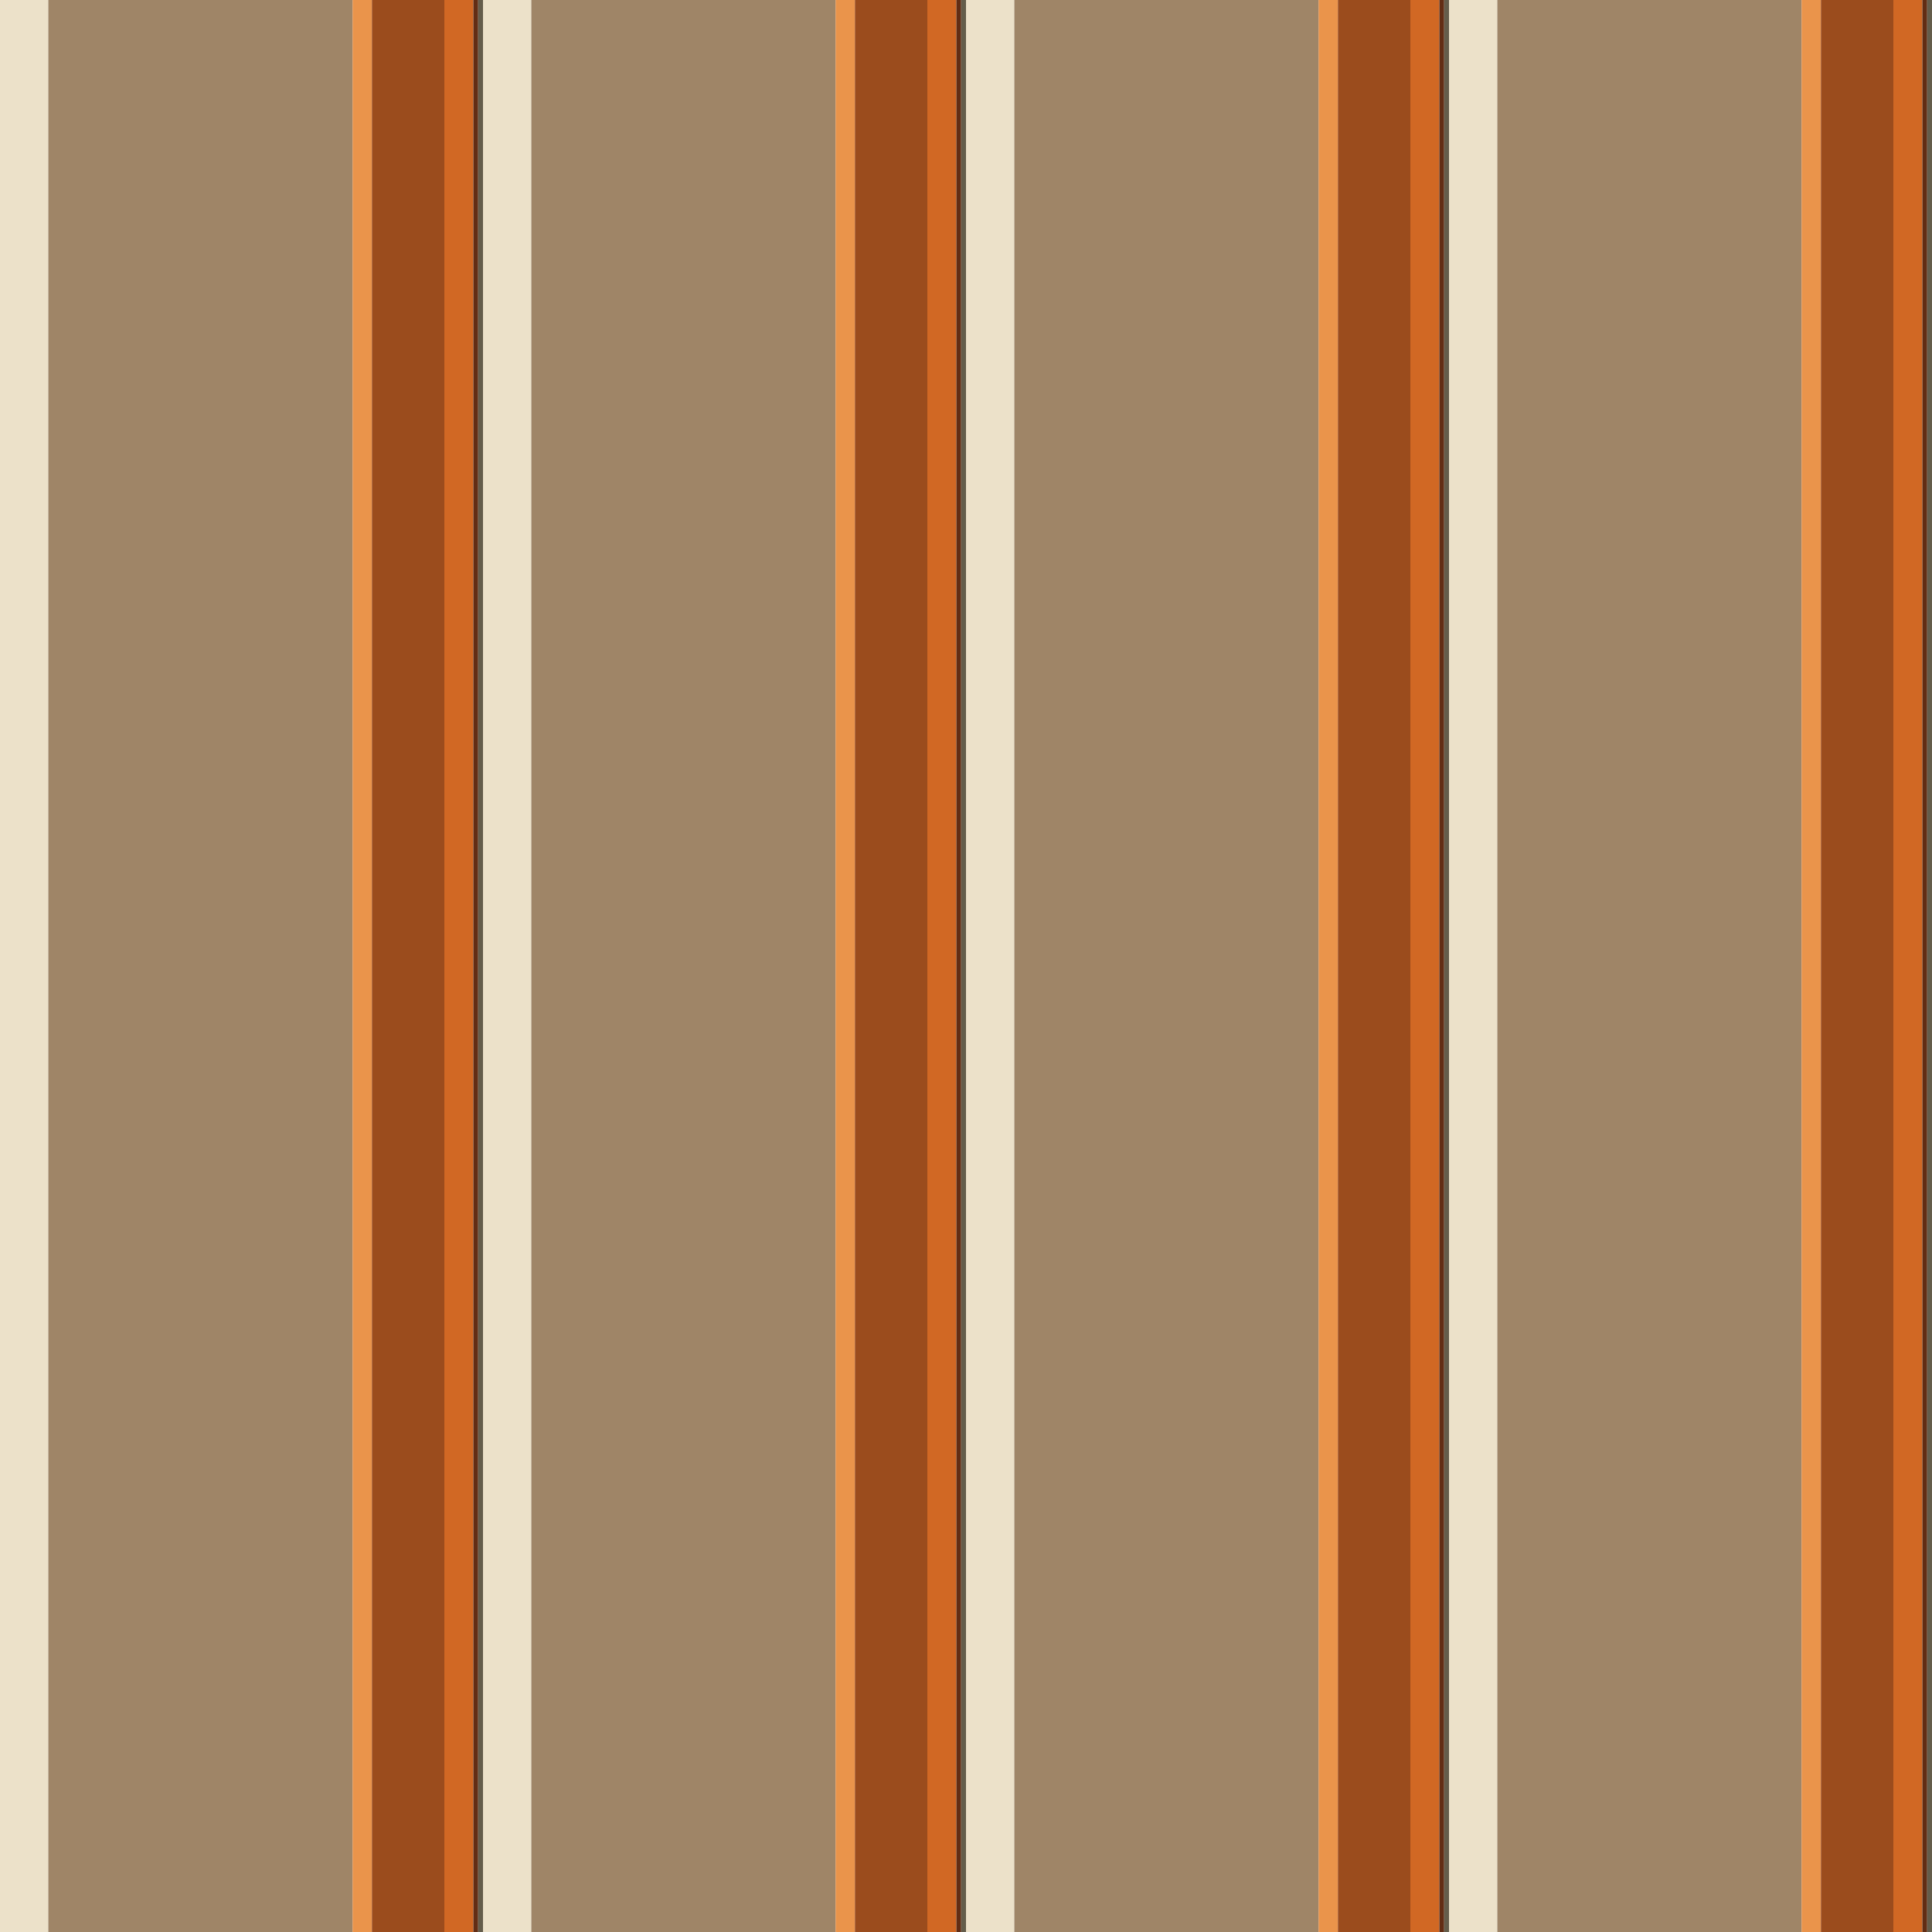 <?xml version="1.0" standalone="no"?>
<!DOCTYPE svg PUBLIC "-//W3C//DTD SVG 20010904//EN"
 "http://www.w3.org/TR/2001/REC-SVG-20010904/DTD/svg10.dtd">
<svg version="1.0" xmlns="http://www.w3.org/2000/svg" 
width="400" height="400" viewBox="0 0 400 400"
preserveAspectRatio = "xMidYMid meet" >

<g id="row0" transform="translate(0,0.0)">

<g id="0" transform="translate(0,0)scale(1,1)">


<rect x="0" y="0" width="10" height="100" fill="#ECE1C9"/>

<rect x="10" y="0" width="63" height="100" fill="#9F8567"/>

<rect x="73" y="0" width="4" height="100" fill="#EA944B"/>

<rect x="77" y="0" width="15" height="100" fill="#9B4C1D"/>

<rect x="92" y="0" width="6" height="100" fill="#D16824"/>

<rect x="98" y="0" width="1" height="100" fill="#622D14"/>

<rect x="99" y="0" width="1" height="100" fill="#645D4B"/>

<rect x="100" y="0" width="0" height="100" fill="#403C30"/>

<rect x="100" y="0" width="0" height="100" fill="#291E15"/>

</g>


<g id="1" transform="translate(100,0)scale(1,1)">


<rect x="0" y="0" width="10" height="100" fill="#ECE1C9"/>

<rect x="10" y="0" width="63" height="100" fill="#9F8567"/>

<rect x="73" y="0" width="4" height="100" fill="#EA944B"/>

<rect x="77" y="0" width="15" height="100" fill="#9B4C1D"/>

<rect x="92" y="0" width="6" height="100" fill="#D16824"/>

<rect x="98" y="0" width="1" height="100" fill="#622D14"/>

<rect x="99" y="0" width="1" height="100" fill="#645D4B"/>

<rect x="100" y="0" width="0" height="100" fill="#403C30"/>

<rect x="100" y="0" width="0" height="100" fill="#291E15"/>

</g>


<g id="2" transform="translate(200,0)scale(1,1)">


<rect x="0" y="0" width="10" height="100" fill="#ECE1C9"/>

<rect x="10" y="0" width="63" height="100" fill="#9F8567"/>

<rect x="73" y="0" width="4" height="100" fill="#EA944B"/>

<rect x="77" y="0" width="15" height="100" fill="#9B4C1D"/>

<rect x="92" y="0" width="6" height="100" fill="#D16824"/>

<rect x="98" y="0" width="1" height="100" fill="#622D14"/>

<rect x="99" y="0" width="1" height="100" fill="#645D4B"/>

<rect x="100" y="0" width="0" height="100" fill="#403C30"/>

<rect x="100" y="0" width="0" height="100" fill="#291E15"/>

</g>


<g id="3" transform="translate(300,0)scale(1,1)">


<rect x="0" y="0" width="10" height="100" fill="#ECE1C9"/>

<rect x="10" y="0" width="63" height="100" fill="#9F8567"/>

<rect x="73" y="0" width="4" height="100" fill="#EA944B"/>

<rect x="77" y="0" width="15" height="100" fill="#9B4C1D"/>

<rect x="92" y="0" width="6" height="100" fill="#D16824"/>

<rect x="98" y="0" width="1" height="100" fill="#622D14"/>

<rect x="99" y="0" width="1" height="100" fill="#645D4B"/>

<rect x="100" y="0" width="0" height="100" fill="#403C30"/>

<rect x="100" y="0" width="0" height="100" fill="#291E15"/>

</g>


<g id="4" transform="translate(400,0)scale(1,1)">


<rect x="0" y="0" width="10" height="100" fill="#ECE1C9"/>

<rect x="10" y="0" width="63" height="100" fill="#9F8567"/>

<rect x="73" y="0" width="4" height="100" fill="#EA944B"/>

<rect x="77" y="0" width="15" height="100" fill="#9B4C1D"/>

<rect x="92" y="0" width="6" height="100" fill="#D16824"/>

<rect x="98" y="0" width="1" height="100" fill="#622D14"/>

<rect x="99" y="0" width="1" height="100" fill="#645D4B"/>

<rect x="100" y="0" width="0" height="100" fill="#403C30"/>

<rect x="100" y="0" width="0" height="100" fill="#291E15"/>

</g>


</g>

<g id="row1" transform="translate(0,100.0)">

<g id="0" transform="translate(0,0)scale(1,1)">


<rect x="0" y="0" width="10" height="100" fill="#ECE1C9"/>

<rect x="10" y="0" width="63" height="100" fill="#9F8567"/>

<rect x="73" y="0" width="4" height="100" fill="#EA944B"/>

<rect x="77" y="0" width="15" height="100" fill="#9B4C1D"/>

<rect x="92" y="0" width="6" height="100" fill="#D16824"/>

<rect x="98" y="0" width="1" height="100" fill="#622D14"/>

<rect x="99" y="0" width="1" height="100" fill="#645D4B"/>

<rect x="100" y="0" width="0" height="100" fill="#403C30"/>

<rect x="100" y="0" width="0" height="100" fill="#291E15"/>

</g>


<g id="1" transform="translate(100,0)scale(1,1)">


<rect x="0" y="0" width="10" height="100" fill="#ECE1C9"/>

<rect x="10" y="0" width="63" height="100" fill="#9F8567"/>

<rect x="73" y="0" width="4" height="100" fill="#EA944B"/>

<rect x="77" y="0" width="15" height="100" fill="#9B4C1D"/>

<rect x="92" y="0" width="6" height="100" fill="#D16824"/>

<rect x="98" y="0" width="1" height="100" fill="#622D14"/>

<rect x="99" y="0" width="1" height="100" fill="#645D4B"/>

<rect x="100" y="0" width="0" height="100" fill="#403C30"/>

<rect x="100" y="0" width="0" height="100" fill="#291E15"/>

</g>


<g id="2" transform="translate(200,0)scale(1,1)">


<rect x="0" y="0" width="10" height="100" fill="#ECE1C9"/>

<rect x="10" y="0" width="63" height="100" fill="#9F8567"/>

<rect x="73" y="0" width="4" height="100" fill="#EA944B"/>

<rect x="77" y="0" width="15" height="100" fill="#9B4C1D"/>

<rect x="92" y="0" width="6" height="100" fill="#D16824"/>

<rect x="98" y="0" width="1" height="100" fill="#622D14"/>

<rect x="99" y="0" width="1" height="100" fill="#645D4B"/>

<rect x="100" y="0" width="0" height="100" fill="#403C30"/>

<rect x="100" y="0" width="0" height="100" fill="#291E15"/>

</g>


<g id="3" transform="translate(300,0)scale(1,1)">


<rect x="0" y="0" width="10" height="100" fill="#ECE1C9"/>

<rect x="10" y="0" width="63" height="100" fill="#9F8567"/>

<rect x="73" y="0" width="4" height="100" fill="#EA944B"/>

<rect x="77" y="0" width="15" height="100" fill="#9B4C1D"/>

<rect x="92" y="0" width="6" height="100" fill="#D16824"/>

<rect x="98" y="0" width="1" height="100" fill="#622D14"/>

<rect x="99" y="0" width="1" height="100" fill="#645D4B"/>

<rect x="100" y="0" width="0" height="100" fill="#403C30"/>

<rect x="100" y="0" width="0" height="100" fill="#291E15"/>

</g>


<g id="4" transform="translate(400,0)scale(1,1)">


<rect x="0" y="0" width="10" height="100" fill="#ECE1C9"/>

<rect x="10" y="0" width="63" height="100" fill="#9F8567"/>

<rect x="73" y="0" width="4" height="100" fill="#EA944B"/>

<rect x="77" y="0" width="15" height="100" fill="#9B4C1D"/>

<rect x="92" y="0" width="6" height="100" fill="#D16824"/>

<rect x="98" y="0" width="1" height="100" fill="#622D14"/>

<rect x="99" y="0" width="1" height="100" fill="#645D4B"/>

<rect x="100" y="0" width="0" height="100" fill="#403C30"/>

<rect x="100" y="0" width="0" height="100" fill="#291E15"/>

</g>


</g>

<g id="row2" transform="translate(0,200.0)">

<g id="0" transform="translate(0,0)scale(1,1)">


<rect x="0" y="0" width="10" height="100" fill="#ECE1C9"/>

<rect x="10" y="0" width="63" height="100" fill="#9F8567"/>

<rect x="73" y="0" width="4" height="100" fill="#EA944B"/>

<rect x="77" y="0" width="15" height="100" fill="#9B4C1D"/>

<rect x="92" y="0" width="6" height="100" fill="#D16824"/>

<rect x="98" y="0" width="1" height="100" fill="#622D14"/>

<rect x="99" y="0" width="1" height="100" fill="#645D4B"/>

<rect x="100" y="0" width="0" height="100" fill="#403C30"/>

<rect x="100" y="0" width="0" height="100" fill="#291E15"/>

</g>


<g id="1" transform="translate(100,0)scale(1,1)">


<rect x="0" y="0" width="10" height="100" fill="#ECE1C9"/>

<rect x="10" y="0" width="63" height="100" fill="#9F8567"/>

<rect x="73" y="0" width="4" height="100" fill="#EA944B"/>

<rect x="77" y="0" width="15" height="100" fill="#9B4C1D"/>

<rect x="92" y="0" width="6" height="100" fill="#D16824"/>

<rect x="98" y="0" width="1" height="100" fill="#622D14"/>

<rect x="99" y="0" width="1" height="100" fill="#645D4B"/>

<rect x="100" y="0" width="0" height="100" fill="#403C30"/>

<rect x="100" y="0" width="0" height="100" fill="#291E15"/>

</g>


<g id="2" transform="translate(200,0)scale(1,1)">


<rect x="0" y="0" width="10" height="100" fill="#ECE1C9"/>

<rect x="10" y="0" width="63" height="100" fill="#9F8567"/>

<rect x="73" y="0" width="4" height="100" fill="#EA944B"/>

<rect x="77" y="0" width="15" height="100" fill="#9B4C1D"/>

<rect x="92" y="0" width="6" height="100" fill="#D16824"/>

<rect x="98" y="0" width="1" height="100" fill="#622D14"/>

<rect x="99" y="0" width="1" height="100" fill="#645D4B"/>

<rect x="100" y="0" width="0" height="100" fill="#403C30"/>

<rect x="100" y="0" width="0" height="100" fill="#291E15"/>

</g>


<g id="3" transform="translate(300,0)scale(1,1)">


<rect x="0" y="0" width="10" height="100" fill="#ECE1C9"/>

<rect x="10" y="0" width="63" height="100" fill="#9F8567"/>

<rect x="73" y="0" width="4" height="100" fill="#EA944B"/>

<rect x="77" y="0" width="15" height="100" fill="#9B4C1D"/>

<rect x="92" y="0" width="6" height="100" fill="#D16824"/>

<rect x="98" y="0" width="1" height="100" fill="#622D14"/>

<rect x="99" y="0" width="1" height="100" fill="#645D4B"/>

<rect x="100" y="0" width="0" height="100" fill="#403C30"/>

<rect x="100" y="0" width="0" height="100" fill="#291E15"/>

</g>


<g id="4" transform="translate(400,0)scale(1,1)">


<rect x="0" y="0" width="10" height="100" fill="#ECE1C9"/>

<rect x="10" y="0" width="63" height="100" fill="#9F8567"/>

<rect x="73" y="0" width="4" height="100" fill="#EA944B"/>

<rect x="77" y="0" width="15" height="100" fill="#9B4C1D"/>

<rect x="92" y="0" width="6" height="100" fill="#D16824"/>

<rect x="98" y="0" width="1" height="100" fill="#622D14"/>

<rect x="99" y="0" width="1" height="100" fill="#645D4B"/>

<rect x="100" y="0" width="0" height="100" fill="#403C30"/>

<rect x="100" y="0" width="0" height="100" fill="#291E15"/>

</g>


</g>

<g id="row3" transform="translate(0,300.0)">

<g id="0" transform="translate(0,0)scale(1,1)">


<rect x="0" y="0" width="10" height="100" fill="#ECE1C9"/>

<rect x="10" y="0" width="63" height="100" fill="#9F8567"/>

<rect x="73" y="0" width="4" height="100" fill="#EA944B"/>

<rect x="77" y="0" width="15" height="100" fill="#9B4C1D"/>

<rect x="92" y="0" width="6" height="100" fill="#D16824"/>

<rect x="98" y="0" width="1" height="100" fill="#622D14"/>

<rect x="99" y="0" width="1" height="100" fill="#645D4B"/>

<rect x="100" y="0" width="0" height="100" fill="#403C30"/>

<rect x="100" y="0" width="0" height="100" fill="#291E15"/>

</g>


<g id="1" transform="translate(100,0)scale(1,1)">


<rect x="0" y="0" width="10" height="100" fill="#ECE1C9"/>

<rect x="10" y="0" width="63" height="100" fill="#9F8567"/>

<rect x="73" y="0" width="4" height="100" fill="#EA944B"/>

<rect x="77" y="0" width="15" height="100" fill="#9B4C1D"/>

<rect x="92" y="0" width="6" height="100" fill="#D16824"/>

<rect x="98" y="0" width="1" height="100" fill="#622D14"/>

<rect x="99" y="0" width="1" height="100" fill="#645D4B"/>

<rect x="100" y="0" width="0" height="100" fill="#403C30"/>

<rect x="100" y="0" width="0" height="100" fill="#291E15"/>

</g>


<g id="2" transform="translate(200,0)scale(1,1)">


<rect x="0" y="0" width="10" height="100" fill="#ECE1C9"/>

<rect x="10" y="0" width="63" height="100" fill="#9F8567"/>

<rect x="73" y="0" width="4" height="100" fill="#EA944B"/>

<rect x="77" y="0" width="15" height="100" fill="#9B4C1D"/>

<rect x="92" y="0" width="6" height="100" fill="#D16824"/>

<rect x="98" y="0" width="1" height="100" fill="#622D14"/>

<rect x="99" y="0" width="1" height="100" fill="#645D4B"/>

<rect x="100" y="0" width="0" height="100" fill="#403C30"/>

<rect x="100" y="0" width="0" height="100" fill="#291E15"/>

</g>


<g id="3" transform="translate(300,0)scale(1,1)">


<rect x="0" y="0" width="10" height="100" fill="#ECE1C9"/>

<rect x="10" y="0" width="63" height="100" fill="#9F8567"/>

<rect x="73" y="0" width="4" height="100" fill="#EA944B"/>

<rect x="77" y="0" width="15" height="100" fill="#9B4C1D"/>

<rect x="92" y="0" width="6" height="100" fill="#D16824"/>

<rect x="98" y="0" width="1" height="100" fill="#622D14"/>

<rect x="99" y="0" width="1" height="100" fill="#645D4B"/>

<rect x="100" y="0" width="0" height="100" fill="#403C30"/>

<rect x="100" y="0" width="0" height="100" fill="#291E15"/>

</g>


<g id="4" transform="translate(400,0)scale(1,1)">


<rect x="0" y="0" width="10" height="100" fill="#ECE1C9"/>

<rect x="10" y="0" width="63" height="100" fill="#9F8567"/>

<rect x="73" y="0" width="4" height="100" fill="#EA944B"/>

<rect x="77" y="0" width="15" height="100" fill="#9B4C1D"/>

<rect x="92" y="0" width="6" height="100" fill="#D16824"/>

<rect x="98" y="0" width="1" height="100" fill="#622D14"/>

<rect x="99" y="0" width="1" height="100" fill="#645D4B"/>

<rect x="100" y="0" width="0" height="100" fill="#403C30"/>

<rect x="100" y="0" width="0" height="100" fill="#291E15"/>

</g>


</g>

</svg>